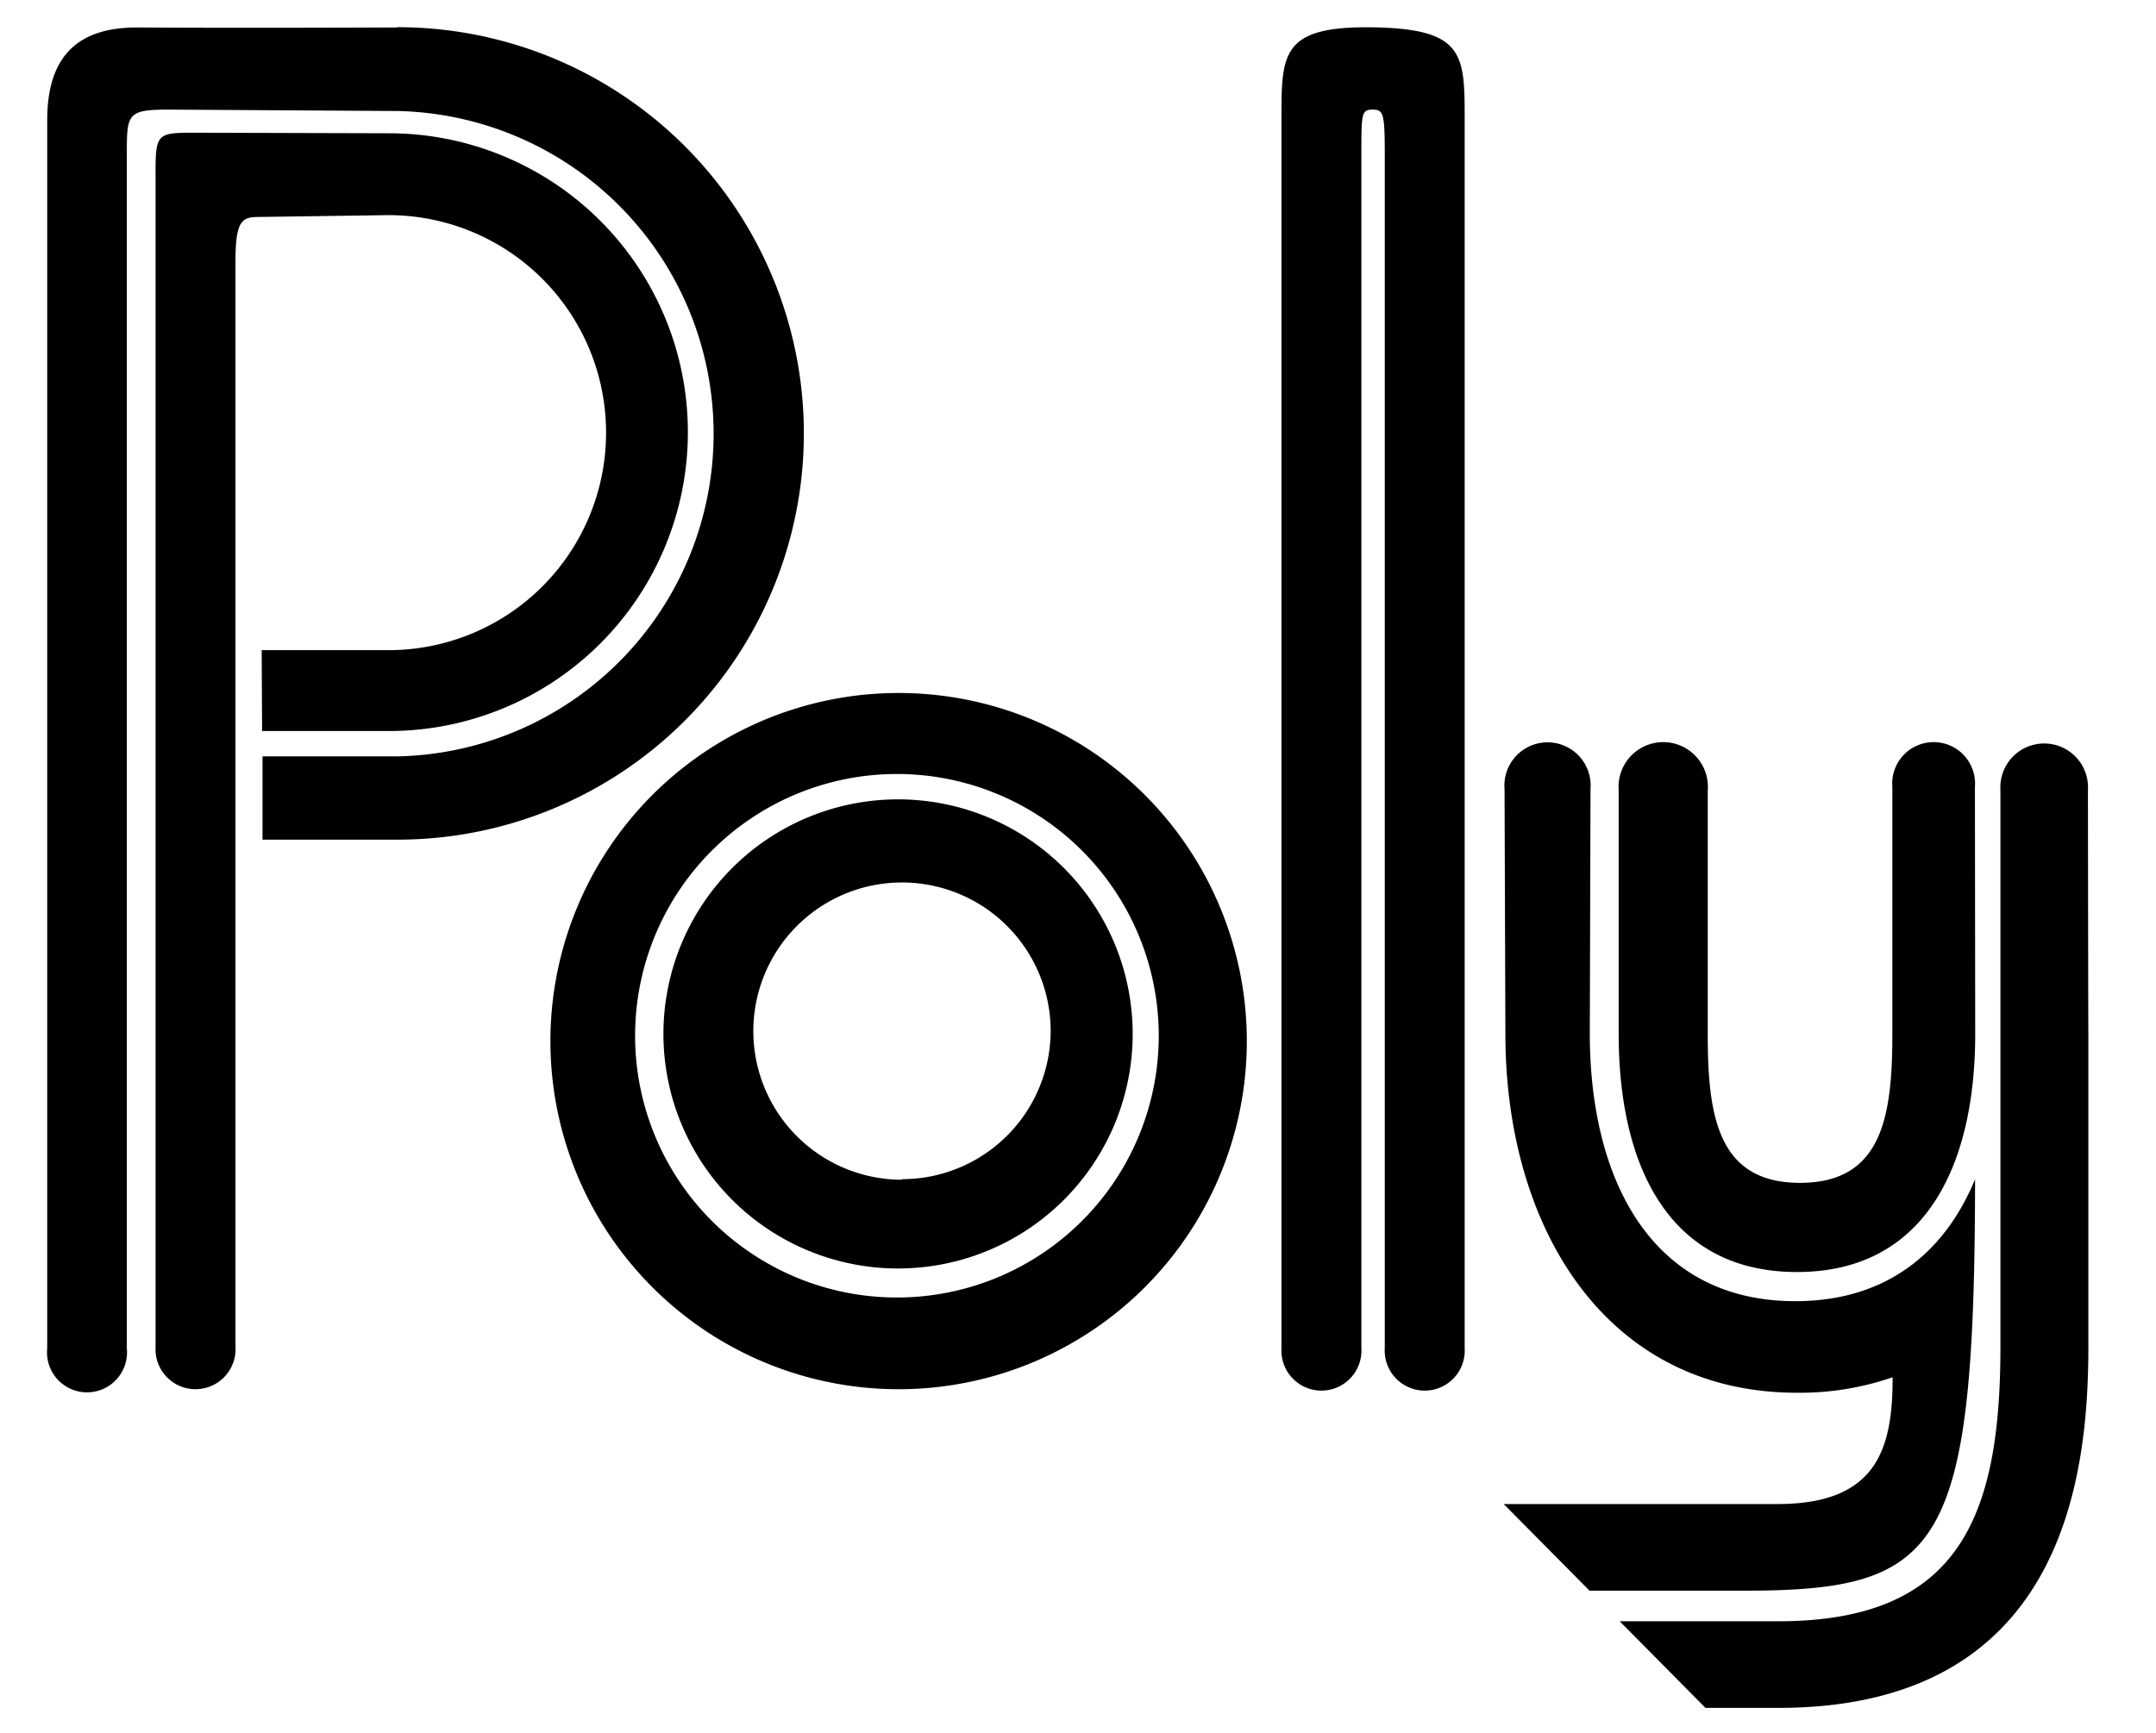 				<svg id="poly" data-name="poly" xmlns="http://www.w3.org/2000/svg" viewBox="0 0 153 123"><defs></defs><title>poly</title>
					<path d="M28.18,1.95S16.9,2,9.72,1.95c-4.08,0-6.37,1.92-6.37,6.58V95.7A2.84,2.84,0,1,0,9,95.7V11c0-2.92,0-3.22,3-3.22l16.21.1a22.91,22.91,0,0,1,0,45.81l-9.58,0v5.91h9.58a28.83,28.83,0,0,0,0-57.67Z"/>
					<path d="M18.6,51.89l9,0a21.21,21.21,0,1,0,0-42.43L13.93,9.42c-2.77,0-2.9,0-2.89,2.93V95.6a2.84,2.84,0,1,0,5.67,0V18.52c0-2.92.5-3.12,1.67-3.12l9.19-.13a15.44,15.44,0,0,1,0,30.88h-9Z"/>
					<path d="M63.77,49.19A24.71,24.71,0,1,0,88.48,73.89,24.71,24.71,0,0,0,63.77,49.19ZM63.65,92.1A18.58,18.58,0,1,1,82.23,73.52,18.58,18.58,0,0,1,63.65,92.1Z"/>
					<path d="M63.73,56.74A16.65,16.65,0,1,0,80.38,73.39,16.65,16.65,0,0,0,63.73,56.74Zm.28,27A10.55,10.55,0,1,1,74.56,73.15,10.55,10.55,0,0,1,64,83.7Z"/>
					<path d="M98.27,11V95.7a2.84,2.84,0,1,0,5.67,0V8.53c0-4.67,0-6.49-6.54-6.59s-6.46,1.92-6.46,6.59V95.7a2.84,2.84,0,1,0,5.67,0V11c0-2.92,0-3.22.79-3.22S98.27,8.07,98.27,11Z"/>
					<path d="M112.87,56a3.06,3.06,0,1,0-6.1,0l.06,17.4c0,13.65,7.05,25.46,20.7,25.46a20.13,20.13,0,0,0,6.78-1.1c0,5-1.05,9-8.16,9H106.71l6.09,6.15h10.93c14.08,0,16.4-2.79,16.43-29.2-2.14,5.17-6.26,8.65-12.76,8.65-10.26,0-14.58-8.69-14.58-19Z"/>
					<path d="M140.15,55.86a2.94,2.94,0,1,0-5.86,0V73.41c0,5.83-.72,10.55-6.55,10.55s-6.55-4.72-6.55-10.55l0-17.31a3.17,3.17,0,1,0-6.32,0l0,17.3c0,9.19,3.45,16.89,12.65,16.89s12.65-7.7,12.65-16.89Z"/>
					<path d="M148.17,56.06a3.11,3.11,0,1,0-6.21,0l0,17.35c0,2.84,0,17.79,0,22.21,0,12.15-3,19.46-15.76,19.46,0,0-11.26,0-11.26,0l6.09,6.15s5.17,0,5.17,0c20.13,0,22-16.21,22-25.6,0-3.58,0-15.5,0-22.21C148.19,73.54,148.17,56.06,148.17,56.06Z"/></svg>